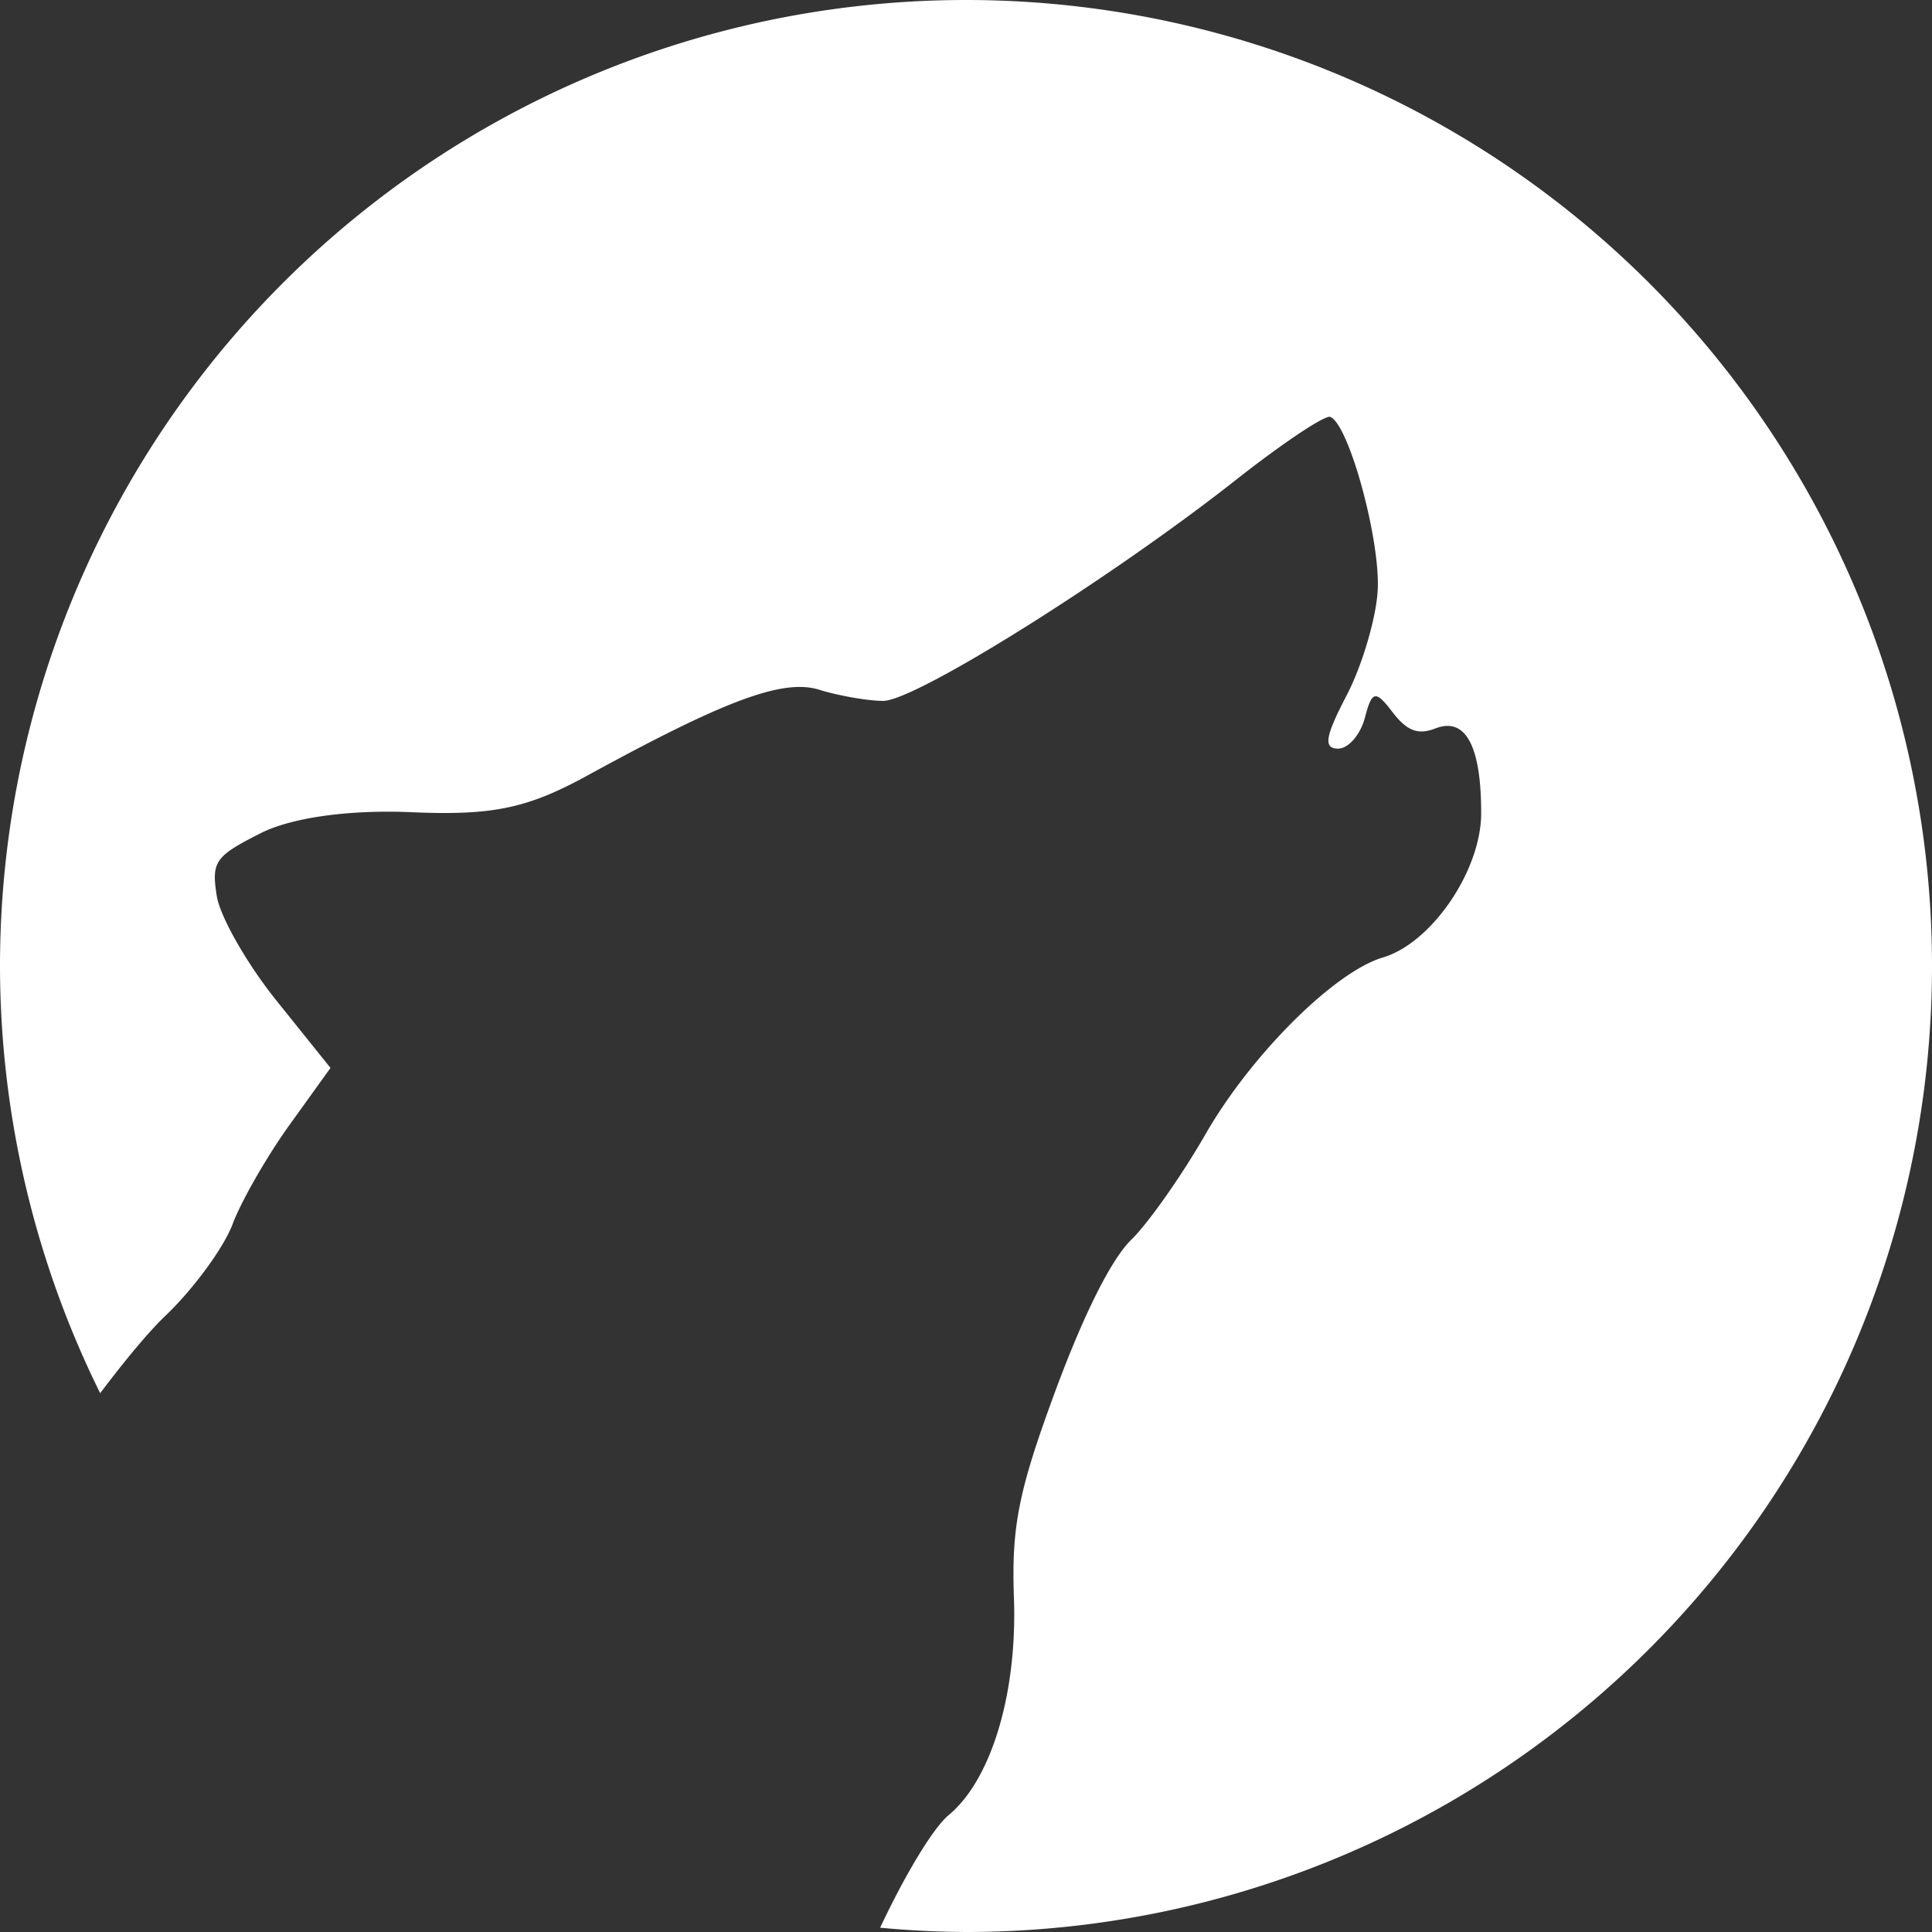<?xml version="1.0" encoding="UTF-8" standalone="no"?>
<!-- Created with Inkscape (http://www.inkscape.org/) -->

<svg
   xmlns:dc="http://purl.org/dc/elements/1.1/"
   xmlns:cc="http://creativecommons.org/ns#"
   xmlns:rdf="http://www.w3.org/1999/02/22-rdf-syntax-ns#"
   xmlns:svg="http://www.w3.org/2000/svg"
   xmlns="http://www.w3.org/2000/svg"
   xmlns:sodipodi="http://sodipodi.sourceforge.net/DTD/sodipodi-0.dtd"
   xmlns:inkscape="http://www.inkscape.org/namespaces/inkscape"
   width="133"
   height="133"
   viewBox="0 0 133 133"
   id="svg2"
   version="1.1"
   inkscape:version="0.91 r"
   sodipodi:docname="notification_icon.svg">
  <rect x="0" y="0" width="133" height="133" fill="#333333" stroke="none"/>
  <defs
     id="defs4">
    <clipPath
       clipPathUnits="userSpaceOnUse"
       id="clipPath5658">
      <circle
         style="opacity:1;fill:#000000;fill-opacity:1;fill-rule:nonzero;stroke:none;stroke-width:4;stroke-linecap:round;stroke-linejoin:round;stroke-miterlimit:4;stroke-dasharray:none;stroke-opacity:1"
         id="circle5660"
         cx="472.375"
         cy="532.972"
         r="72" />
    </clipPath>
    <clipPath
       clipPathUnits="userSpaceOnUse"
       id="clipPath5658-8">
      <circle
         style="opacity:1;fill:#000000;fill-opacity:1;fill-rule:nonzero;stroke:none;stroke-width:4;stroke-linecap:round;stroke-linejoin:round;stroke-miterlimit:4;stroke-dasharray:none;stroke-opacity:1"
         id="circle5660-0"
         cx="472.375"
         cy="532.972"
         r="72" />
    </clipPath>
  </defs>
  <sodipodi:namedview
     id="base"
     pagecolor="#ffffff"
     bordercolor="#666666"
     borderopacity="1.0"
     inkscape:pageopacity="0.0"
     inkscape:pageshadow="2"
     inkscape:zoom="0.70000001"
     inkscape:cx="-400.02037"
     inkscape:cy="-112.59472"
     inkscape:document-units="px"
     inkscape:current-layer="layer1"
     showgrid="false"
     units="px"
     inkscape:window-width="1920"
     inkscape:window-height="1080"
     inkscape:window-x="0"
     inkscape:window-y="0"
     inkscape:window-maximized="0"
     showguides="false" />
  <g
     inkscape:label="Layer 1"
     inkscape:groupmode="layer"
     id="layer1"
     transform="translate(0,-919.362)">
    <path
       style="opacity:1;fill:#ffffff;fill-opacity:1;fill-rule:nonzero;stroke:none;stroke-width:22.7;stroke-linecap:round;stroke-linejoin:round;stroke-miterlimit:4;stroke-dasharray:none;stroke-opacity:0.261"
       d="M 66.5,919.362 A 66.5,66.5 0 0 0 0,985.862 66.5,66.5 0 0 0 6.896,1015.27 c 1.695,-2.245 3.306,-4.196 4.519,-5.357 1.925,-1.841 3.996,-4.675 4.598,-6.284 0.605,-1.607 2.375,-4.686 3.925,-6.839 l 2.813,-3.912 -3.711,-4.623 c -2.043,-2.542 -3.895,-5.796 -4.118,-7.219 -0.374,-2.371 -0.121,-2.73 3.043,-4.326 2.125,-1.071 6.119,-1.623 10.383,-1.434 5.552,0.238 7.951,-0.26 12.069,-2.515 9.526,-5.218 13.489,-6.688 15.98,-5.917 1.355,0.419 3.335,0.763 4.395,0.768 2.205,0.014 15.627,-8.392 24.284,-15.209 3.214,-2.533 6.146,-4.489 6.504,-4.341 1.299,0.535 3.488,8.618 3.257,12.021 -0.128,1.921 -1.083,5.134 -2.131,7.143 -1.48,2.838 -1.617,3.659 -0.602,3.672 0.718,0.008 1.549,-0.958 1.857,-2.131 0.49,-1.871 0.729,-1.916 1.9,-0.381 0.995,1.296 1.756,1.587 2.958,1.12 2.073,-0.804 3.158,1.217 3.145,5.861 -0.013,3.942 -3.416,8.919 -6.77,9.91 -3.347,0.994 -9.072,6.706 -12.208,12.167 -1.638,2.85 -3.936,6.12 -5.113,7.267 -1.364,1.331 -3.25,5.081 -5.217,10.394 -2.541,6.87 -3.033,9.356 -2.857,14.239 0.238,6.577 -1.545,12.52 -4.488,14.967 -1.18,0.985 -3.195,4.498 -4.723,7.756 A 66.5,66.5 0 0 0 66.5,1052.362 66.5,66.5 0 0 0 133,985.862 66.5,66.5 0 0 0 66.5,919.362 Z"
       id="path5656"
       inkscape:connector-curvature="0" />
  </g>
</svg>
